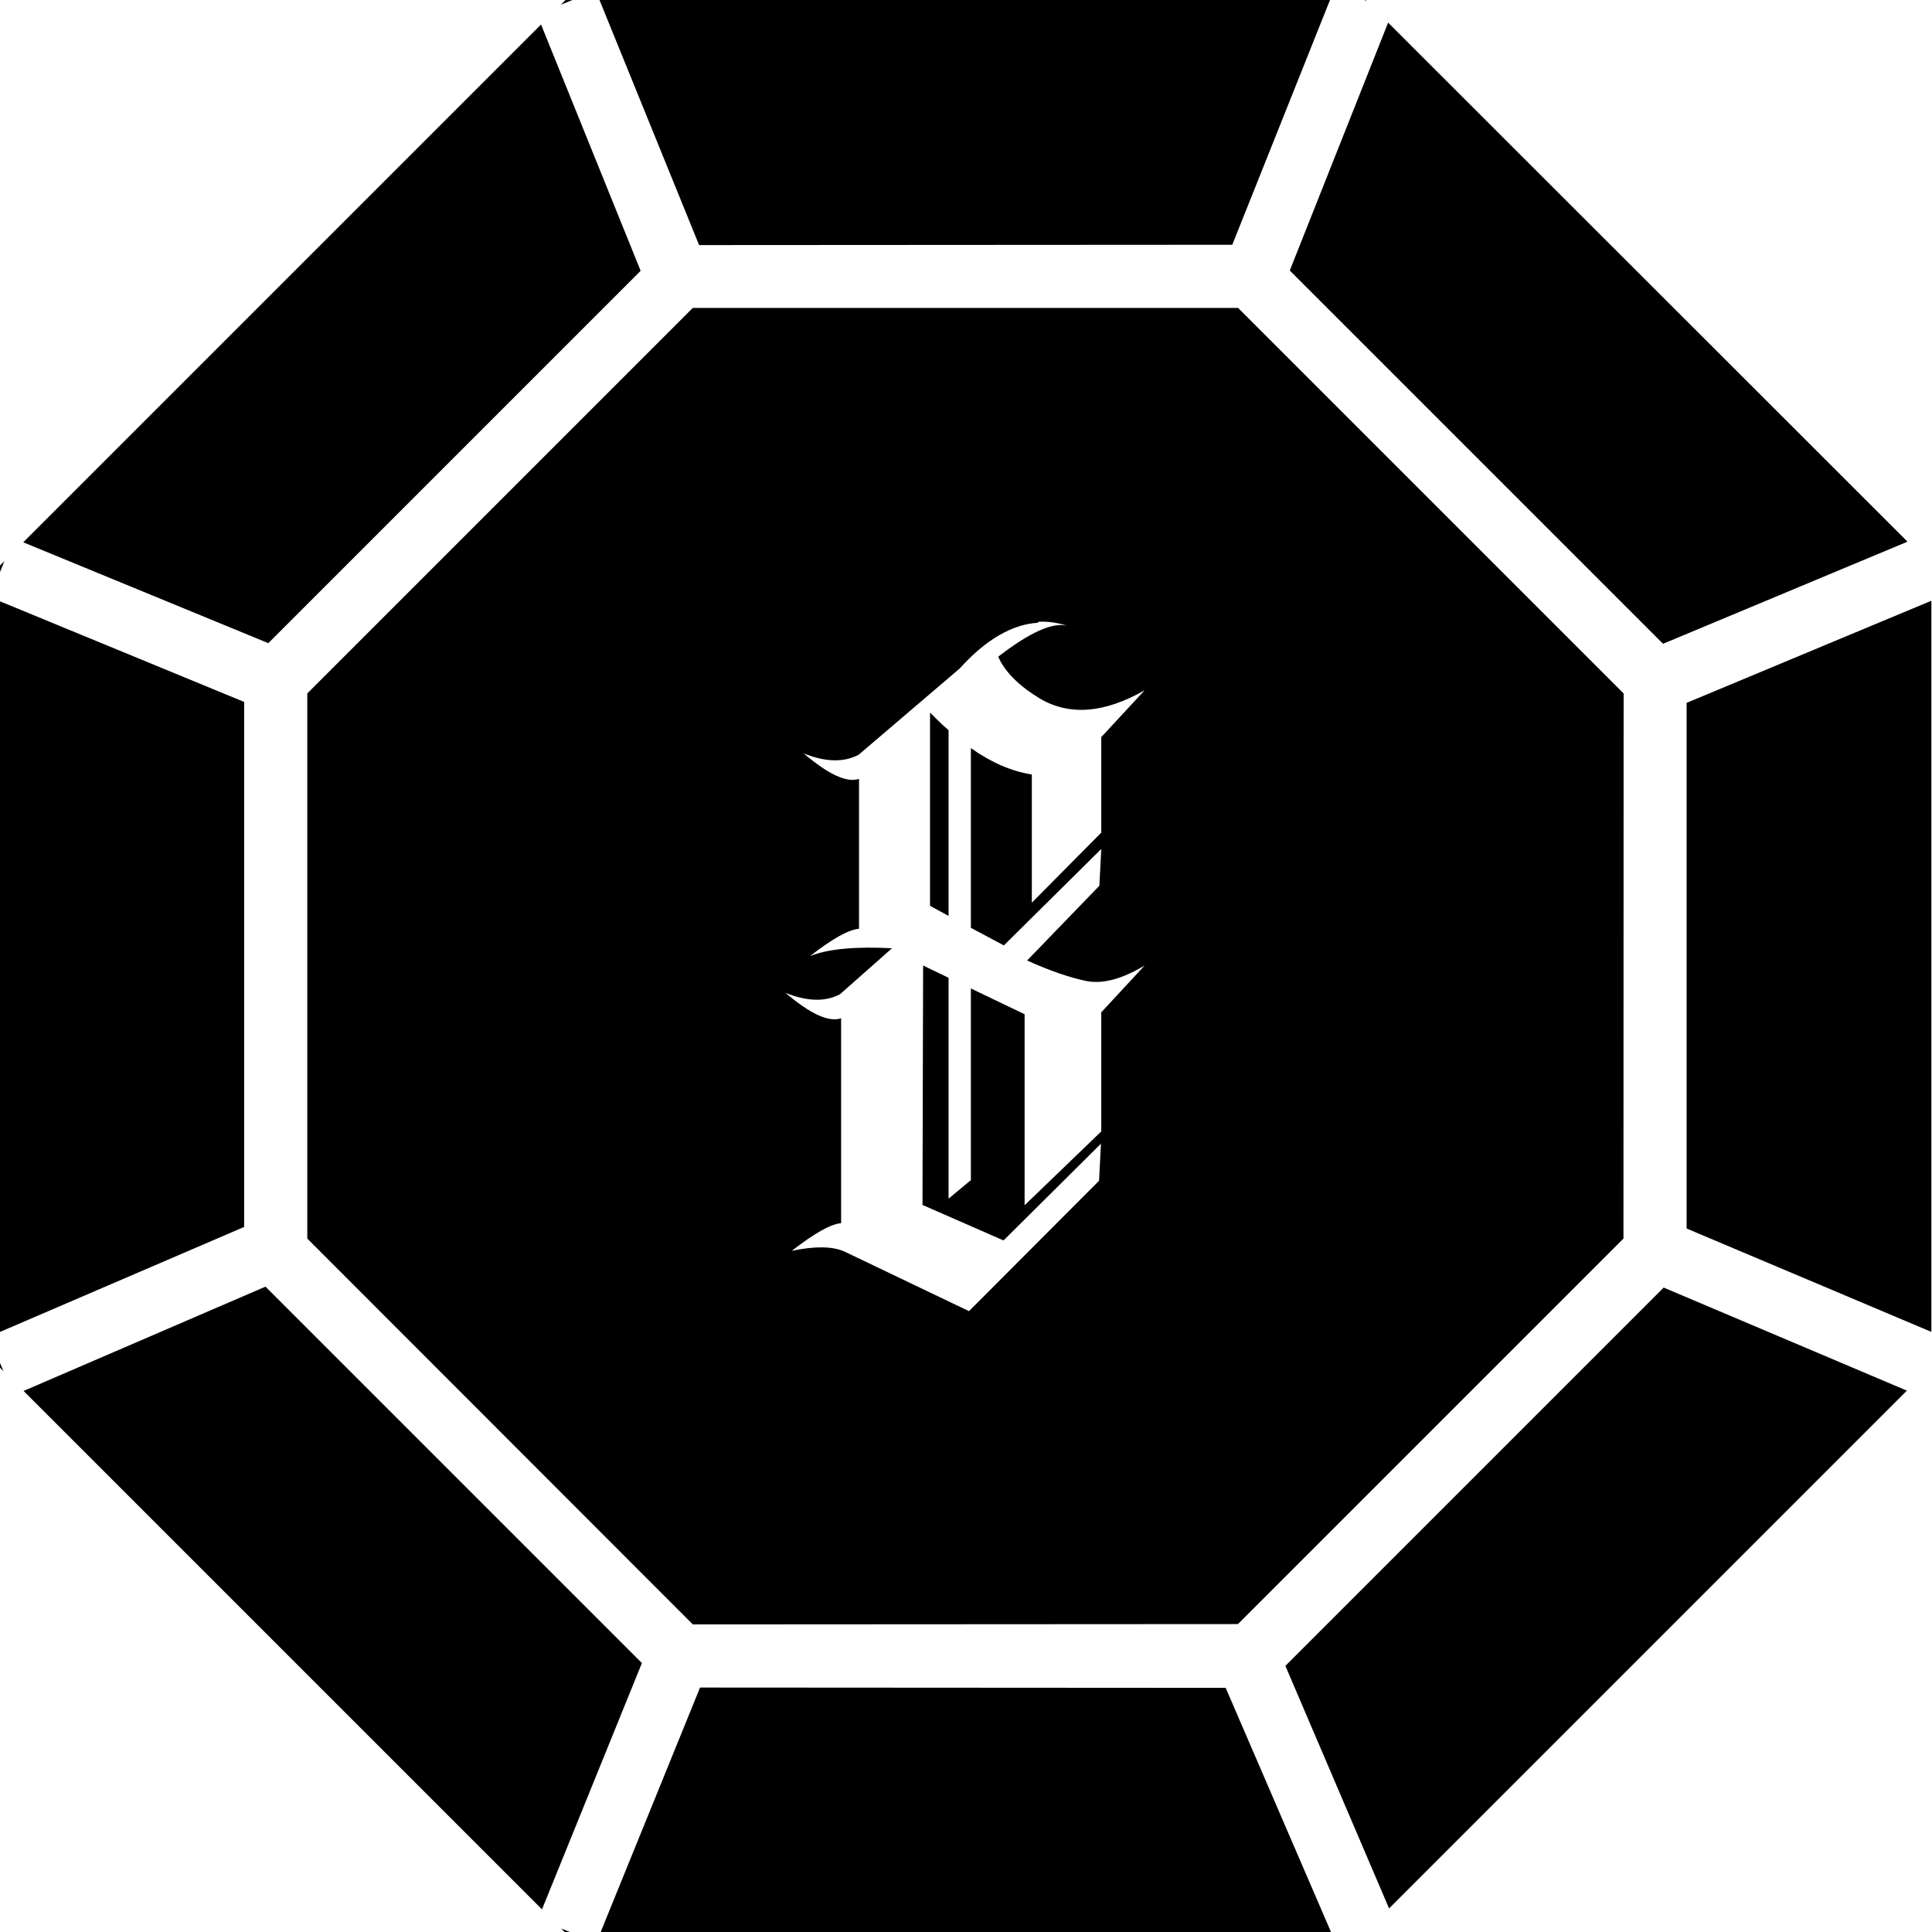 <?xml version="1.0" encoding="UTF-8" standalone="no"?>
<!-- Created with Inkscape (http://www.inkscape.org/) -->

<svg
   width="6.149mm"
   height="6.149mm"
   viewBox="0 0 6.149 6.149"
   version="1.1"
   id="svg1"
   xmlns="http://www.w3.org/2000/svg"
   xmlns:svg="http://www.w3.org/2000/svg">
  <defs
     id="defs1">
    <linearGradient
       id="swatch4">
      <stop
         style="stop-color:#000000;stop-opacity:1;"
         offset="0"
         id="stop4" />
    </linearGradient>
  </defs>
  <g
     id="layer2"
     style="stroke:#ffffff;stroke-opacity:1"
     transform="translate(-57.075,-166.139)">
    <path
       id="path225-00-87"
       style="fill:#000000;fill-opacity:1;stroke:none;stroke-width:0.201;stroke-dasharray:none;stroke-opacity:1"
       d="m 58.875,166.139 -0.015,0.015 0.037,-0.015 z m 0.108,0 0.317,0.78 1.697,-10e-4 0.311,-0.779 z m 2.434,0 0.008,0.003 -0.003,-0.003 z m 0.076,0.072 -0.313,0.789 1.188,1.188 0.778,-0.325 z m -2.696,0.006 -1.648,1.648 0.78,0.321 1.185,-1.185 z m 0.483,0.902 -1.227,1.227 v 1.735 l 1.227,1.228 1.735,-0.001 1.227,-1.227 5.17e-4,-1.735 -1.227,-1.227 z m -2.191,0.806 -0.015,0.015 v 0.022 z m 6.133,0.126 -0.779,0.325 v 1.673 l 0.779,0.329 z m -6.149,0.001 v 2.327 l 0.779,-0.335 v -1.671 z m 3.306,0.066 c 0.031,-0.002 0.063,0.003 0.094,0.013 -0.046,-0.013 -0.12,0.02 -0.221,0.098 0.021,0.048 0.065,0.092 0.132,0.133 0.095,0.056 0.206,0.047 0.334,-0.026 l -0.138,0.149 v 0.304 l -0.221,0.223 v -0.408 c -0.064,-0.01 -0.129,-0.038 -0.194,-0.084 v 0.572 l 0.105,0.056 0.31,-0.307 -0.006,0.117 -0.23,0.238 c 0.073,0.033 0.135,0.054 0.187,0.065 0.053,0.011 0.115,-0.006 0.187,-0.049 l -0.138,0.149 v 0.379 l -0.244,0.235 v -0.608 l -0.171,-0.082 v 0.61 l -0.071,0.059 v -0.703 l -0.081,-0.039 -0.002,0.762 0.258,0.113 0.31,-0.308 -0.006,0.118 -0.414,0.415 -0.397,-0.19 c -0.039,-0.017 -0.095,-0.017 -0.167,-0.002 0.071,-0.055 0.123,-0.085 0.157,-0.088 v -0.652 c -0.04,0.013 -0.098,-0.014 -0.177,-0.081 0.07,0.028 0.128,0.029 0.174,0.004 l 0.165,-0.146 c -0.117,-0.006 -0.204,0.002 -0.261,0.025 0.071,-0.055 0.122,-0.084 0.156,-0.087 v -0.477 c -0.039,0.013 -0.097,-0.014 -0.176,-0.081 0.07,0.028 0.128,0.029 0.175,0.004 l 0.321,-0.274 c 0.083,-0.092 0.167,-0.141 0.25,-0.146 z m -0.344,0.289 v 0.615 l 0.059,0.032 v -0.591 c -0.02,-0.017 -0.039,-0.036 -0.059,-0.056 z m -2.115,1.827 -0.77,0.332 1.65,1.65 0.318,-0.784 z m 4.45,0.003 -1.204,1.204 0.33,0.772 1.648,-1.648 z m -5.298,0.233 v 0.019 l 0.014,0.014 z m 2.231,1.04 -0.317,0.78 h 2.326 l -0.336,-0.779 z m -0.442,0.767 0.012,0.012 h 0.018 z" />
  </g>
</svg>
